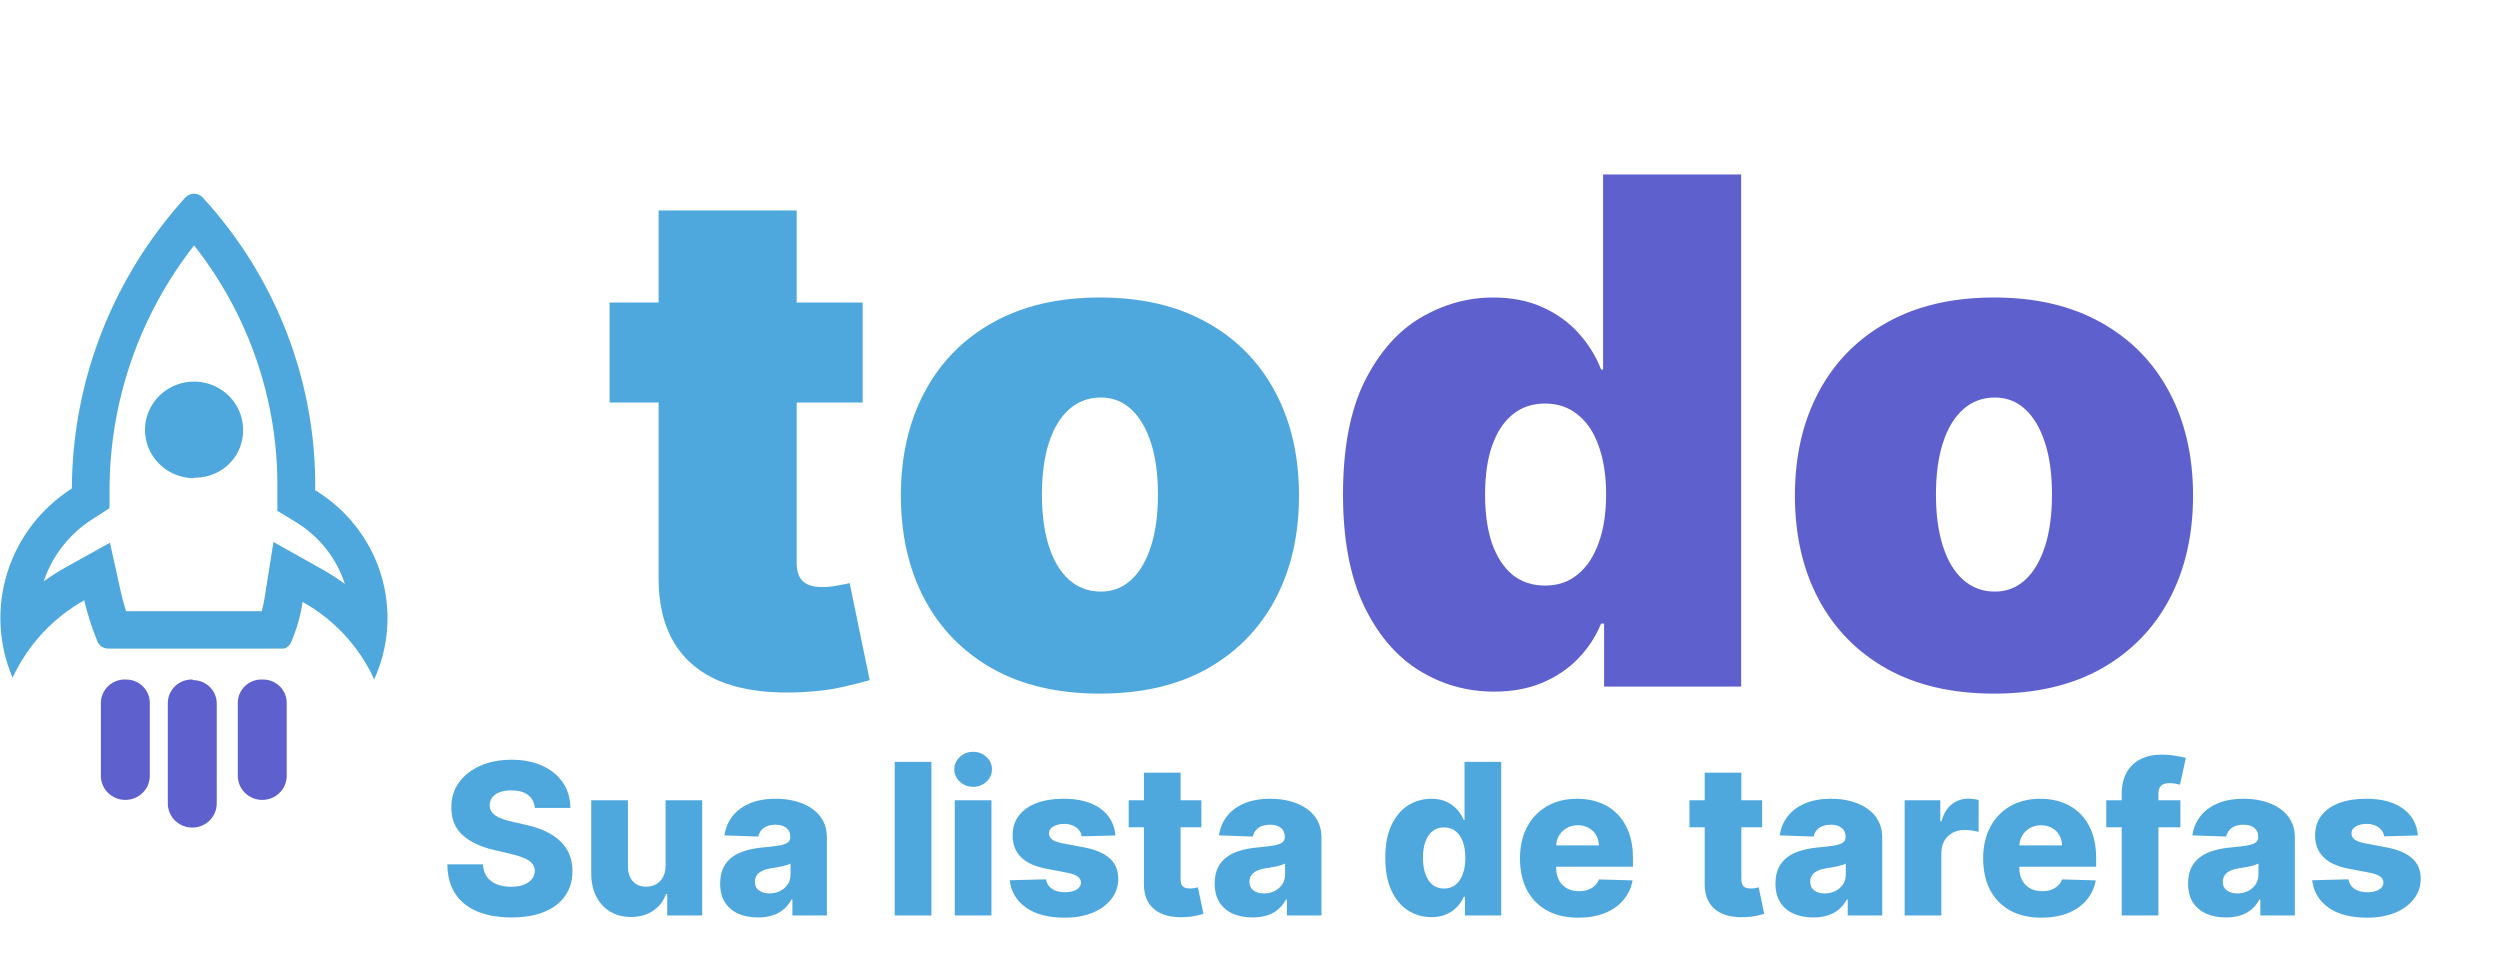 <svg width="142" height="55" viewBox="0 0 142 55" fill="none" xmlns="http://www.w3.org/2000/svg">
<path d="M30.378 45.889C30.349 45.577 30.223 45.334 29.999 45.16C29.777 44.984 29.46 44.896 29.048 44.896C28.776 44.896 28.548 44.932 28.366 45.003C28.185 45.074 28.048 45.172 27.957 45.297C27.866 45.419 27.82 45.56 27.817 45.719C27.811 45.849 27.837 45.965 27.893 46.064C27.953 46.163 28.038 46.251 28.149 46.328C28.263 46.402 28.399 46.467 28.558 46.524C28.717 46.581 28.896 46.631 29.095 46.673L29.845 46.844C30.277 46.938 30.658 47.062 30.987 47.219C31.32 47.375 31.598 47.561 31.822 47.777C32.05 47.993 32.222 48.242 32.338 48.523C32.455 48.804 32.514 49.119 32.517 49.469C32.514 50.02 32.375 50.493 32.099 50.888C31.824 51.283 31.428 51.585 30.91 51.795C30.396 52.006 29.776 52.111 29.048 52.111C28.318 52.111 27.682 52.001 27.139 51.783C26.597 51.564 26.175 51.231 25.874 50.785C25.572 50.34 25.418 49.776 25.409 49.094H27.429C27.446 49.375 27.521 49.609 27.655 49.797C27.788 49.984 27.972 50.126 28.204 50.223C28.44 50.32 28.713 50.368 29.023 50.368C29.307 50.368 29.548 50.33 29.747 50.253C29.949 50.176 30.104 50.07 30.212 49.933C30.32 49.797 30.375 49.641 30.378 49.465C30.375 49.3 30.324 49.159 30.224 49.043C30.125 48.923 29.972 48.821 29.764 48.736C29.56 48.648 29.298 48.567 28.98 48.493L28.068 48.28C27.312 48.106 26.717 47.827 26.283 47.44C25.848 47.051 25.632 46.526 25.635 45.864C25.632 45.324 25.777 44.851 26.07 44.445C26.362 44.038 26.767 43.722 27.284 43.494C27.801 43.267 28.391 43.153 29.053 43.153C29.729 43.153 30.315 43.269 30.812 43.499C31.312 43.726 31.7 44.045 31.976 44.457C32.251 44.869 32.392 45.347 32.398 45.889H30.378ZM37.805 49.175V45.455H39.885V52H37.899V50.781H37.831C37.686 51.182 37.439 51.5 37.09 51.736C36.743 51.969 36.324 52.085 35.832 52.085C35.386 52.085 34.994 51.983 34.656 51.778C34.318 51.574 34.055 51.288 33.868 50.922C33.68 50.553 33.585 50.121 33.582 49.626V45.455H35.666V49.217C35.669 49.572 35.763 49.852 35.947 50.057C36.132 50.261 36.383 50.364 36.702 50.364C36.909 50.364 37.095 50.318 37.26 50.227C37.428 50.133 37.56 49.999 37.656 49.822C37.756 49.644 37.805 49.428 37.805 49.175ZM43.056 52.111C42.639 52.111 42.268 52.041 41.944 51.902C41.623 51.76 41.369 51.547 41.181 51.263C40.997 50.976 40.904 50.617 40.904 50.185C40.904 49.821 40.968 49.514 41.096 49.264C41.224 49.014 41.4 48.811 41.625 48.655C41.849 48.499 42.108 48.381 42.4 48.301C42.693 48.219 43.005 48.163 43.338 48.135C43.71 48.101 44.01 48.065 44.237 48.028C44.464 47.989 44.629 47.933 44.731 47.862C44.836 47.788 44.889 47.685 44.889 47.551V47.53C44.889 47.311 44.814 47.142 44.663 47.023C44.512 46.903 44.309 46.844 44.054 46.844C43.778 46.844 43.556 46.903 43.389 47.023C43.221 47.142 43.115 47.307 43.069 47.517L41.147 47.449C41.204 47.051 41.35 46.696 41.586 46.383C41.825 46.068 42.152 45.821 42.566 45.642C42.984 45.46 43.485 45.369 44.071 45.369C44.488 45.369 44.873 45.419 45.225 45.519C45.578 45.615 45.885 45.757 46.146 45.945C46.407 46.129 46.609 46.356 46.751 46.626C46.896 46.896 46.968 47.205 46.968 47.551V52H45.008V51.088H44.957C44.841 51.31 44.691 51.497 44.51 51.651C44.331 51.804 44.119 51.919 43.875 51.996C43.633 52.072 43.36 52.111 43.056 52.111ZM43.7 50.747C43.924 50.747 44.126 50.702 44.305 50.611C44.487 50.52 44.632 50.395 44.74 50.236C44.848 50.074 44.902 49.886 44.902 49.673V49.051C44.842 49.082 44.77 49.111 44.684 49.136C44.602 49.162 44.511 49.186 44.412 49.209C44.312 49.231 44.21 49.251 44.105 49.269C44 49.285 43.899 49.301 43.802 49.315C43.606 49.347 43.439 49.395 43.299 49.46C43.163 49.526 43.058 49.611 42.984 49.716C42.913 49.818 42.877 49.94 42.877 50.082C42.877 50.298 42.954 50.463 43.108 50.577C43.264 50.69 43.461 50.747 43.7 50.747ZM52.904 43.273V52H50.821V43.273H52.904ZM54.231 52V45.455H56.315V52H54.231ZM55.275 44.692C54.982 44.692 54.731 44.595 54.521 44.402C54.31 44.206 54.205 43.97 54.205 43.695C54.205 43.422 54.31 43.189 54.521 42.996C54.731 42.8 54.982 42.702 55.275 42.702C55.57 42.702 55.822 42.8 56.029 42.996C56.239 43.189 56.344 43.422 56.344 43.695C56.344 43.97 56.239 44.206 56.029 44.402C55.822 44.595 55.57 44.692 55.275 44.692ZM63.355 47.453L61.442 47.504C61.422 47.368 61.368 47.247 61.28 47.142C61.192 47.034 61.077 46.95 60.935 46.891C60.796 46.828 60.634 46.797 60.449 46.797C60.208 46.797 60.002 46.845 59.831 46.942C59.664 47.038 59.581 47.169 59.584 47.334C59.581 47.462 59.633 47.572 59.738 47.666C59.846 47.76 60.037 47.835 60.313 47.892L61.574 48.131C62.228 48.256 62.713 48.463 63.032 48.753C63.353 49.043 63.515 49.426 63.517 49.903C63.515 50.352 63.381 50.743 63.117 51.075C62.855 51.408 62.498 51.666 62.043 51.851C61.588 52.033 61.069 52.124 60.483 52.124C59.549 52.124 58.811 51.932 58.272 51.548C57.735 51.162 57.428 50.645 57.351 49.997L59.409 49.946C59.455 50.185 59.573 50.367 59.763 50.492C59.953 50.617 60.196 50.679 60.492 50.679C60.759 50.679 60.976 50.629 61.144 50.53C61.311 50.43 61.397 50.298 61.4 50.133C61.397 49.986 61.331 49.868 61.203 49.78C61.076 49.689 60.875 49.618 60.603 49.567L59.461 49.349C58.804 49.23 58.316 49.01 57.995 48.689C57.674 48.365 57.515 47.953 57.517 47.453C57.515 47.016 57.631 46.642 57.867 46.332C58.103 46.02 58.438 45.781 58.873 45.617C59.307 45.452 59.82 45.369 60.411 45.369C61.297 45.369 61.996 45.555 62.508 45.928C63.019 46.297 63.301 46.805 63.355 47.453ZM68.238 45.455V46.989H64.109V45.455H68.238ZM64.974 43.886H67.058V49.942C67.058 50.07 67.077 50.173 67.117 50.253C67.16 50.33 67.221 50.385 67.3 50.419C67.38 50.45 67.475 50.466 67.586 50.466C67.665 50.466 67.749 50.459 67.837 50.445C67.928 50.428 67.996 50.413 68.042 50.402L68.357 51.906C68.258 51.935 68.117 51.97 67.935 52.013C67.756 52.055 67.542 52.082 67.292 52.094C66.803 52.117 66.384 52.06 66.035 51.923C65.688 51.784 65.423 51.568 65.238 51.276C65.056 50.983 64.968 50.615 64.974 50.172V43.886ZM71.146 52.111C70.729 52.111 70.358 52.041 70.034 51.902C69.713 51.76 69.459 51.547 69.271 51.263C69.087 50.976 68.994 50.617 68.994 50.185C68.994 49.821 69.058 49.514 69.186 49.264C69.314 49.014 69.49 48.811 69.715 48.655C69.939 48.499 70.197 48.381 70.49 48.301C70.783 48.219 71.095 48.163 71.428 48.135C71.8 48.101 72.099 48.065 72.327 48.028C72.554 47.989 72.719 47.933 72.821 47.862C72.926 47.788 72.979 47.685 72.979 47.551V47.53C72.979 47.311 72.903 47.142 72.753 47.023C72.602 46.903 72.399 46.844 72.144 46.844C71.868 46.844 71.646 46.903 71.479 47.023C71.311 47.142 71.204 47.307 71.159 47.517L69.237 47.449C69.294 47.051 69.44 46.696 69.676 46.383C69.915 46.068 70.242 45.821 70.656 45.642C71.074 45.46 71.575 45.369 72.16 45.369C72.578 45.369 72.963 45.419 73.315 45.519C73.668 45.615 73.974 45.757 74.236 45.945C74.497 46.129 74.699 46.356 74.841 46.626C74.986 46.896 75.058 47.205 75.058 47.551V52H73.098V51.088H73.047C72.93 51.31 72.781 51.497 72.599 51.651C72.421 51.804 72.209 51.919 71.965 51.996C71.723 52.072 71.45 52.111 71.146 52.111ZM71.79 50.747C72.014 50.747 72.216 50.702 72.395 50.611C72.577 50.52 72.722 50.395 72.829 50.236C72.938 50.074 72.992 49.886 72.992 49.673V49.051C72.932 49.082 72.859 49.111 72.774 49.136C72.692 49.162 72.601 49.186 72.501 49.209C72.402 49.231 72.3 49.251 72.195 49.269C72.09 49.285 71.989 49.301 71.892 49.315C71.696 49.347 71.528 49.395 71.389 49.46C71.253 49.526 71.148 49.611 71.074 49.716C71.003 49.818 70.967 49.94 70.967 50.082C70.967 50.298 71.044 50.463 71.197 50.577C71.354 50.69 71.551 50.747 71.79 50.747ZM81.301 52.094C80.818 52.094 80.379 51.969 79.984 51.719C79.59 51.469 79.274 51.094 79.038 50.594C78.803 50.094 78.685 49.473 78.685 48.731C78.685 47.962 78.807 47.328 79.051 46.831C79.296 46.334 79.615 45.966 80.01 45.727C80.408 45.489 80.835 45.369 81.293 45.369C81.636 45.369 81.93 45.429 82.175 45.548C82.419 45.665 82.621 45.815 82.78 46C82.939 46.185 83.06 46.376 83.142 46.575H83.185V43.273H85.269V52H83.206V50.939H83.142C83.054 51.141 82.929 51.33 82.767 51.506C82.605 51.682 82.402 51.824 82.158 51.932C81.916 52.04 81.631 52.094 81.301 52.094ZM82.026 50.47C82.278 50.47 82.494 50.399 82.673 50.257C82.852 50.112 82.99 49.909 83.087 49.648C83.183 49.386 83.231 49.08 83.231 48.727C83.231 48.369 83.183 48.061 83.087 47.803C82.993 47.544 82.855 47.345 82.673 47.206C82.494 47.067 82.278 46.997 82.026 46.997C81.767 46.997 81.548 47.068 81.369 47.21C81.19 47.352 81.054 47.553 80.96 47.811C80.869 48.07 80.824 48.375 80.824 48.727C80.824 49.08 80.871 49.386 80.965 49.648C81.058 49.909 81.193 50.112 81.369 50.257C81.548 50.399 81.767 50.47 82.026 50.47ZM89.646 52.124C88.961 52.124 88.37 51.989 87.873 51.719C87.379 51.446 86.998 51.058 86.731 50.555C86.467 50.05 86.335 49.449 86.335 48.753C86.335 48.077 86.468 47.486 86.735 46.98C87.002 46.472 87.379 46.077 87.865 45.795C88.35 45.511 88.923 45.369 89.582 45.369C90.048 45.369 90.474 45.442 90.86 45.587C91.247 45.731 91.581 45.946 91.862 46.23C92.143 46.514 92.362 46.865 92.518 47.283C92.674 47.697 92.752 48.173 92.752 48.71V49.23H87.064V48.02H90.814C90.811 47.798 90.758 47.601 90.656 47.428C90.554 47.254 90.413 47.119 90.234 47.023C90.058 46.923 89.855 46.874 89.625 46.874C89.392 46.874 89.183 46.926 88.998 47.031C88.814 47.133 88.667 47.274 88.559 47.453C88.451 47.629 88.394 47.83 88.389 48.054V49.285C88.389 49.553 88.441 49.787 88.546 49.989C88.652 50.188 88.801 50.342 88.994 50.453C89.187 50.564 89.417 50.619 89.684 50.619C89.869 50.619 90.037 50.594 90.187 50.543C90.338 50.492 90.467 50.416 90.575 50.317C90.683 50.217 90.764 50.095 90.818 49.95L92.731 50.006C92.652 50.435 92.477 50.808 92.207 51.126C91.94 51.442 91.589 51.688 91.154 51.864C90.72 52.037 90.217 52.124 89.646 52.124ZM100.089 45.455V46.989H95.96V45.455H100.089ZM96.825 43.886H98.909V49.942C98.909 50.07 98.929 50.173 98.969 50.253C99.011 50.33 99.072 50.385 99.152 50.419C99.231 50.45 99.327 50.466 99.438 50.466C99.517 50.466 99.601 50.459 99.689 50.445C99.78 50.428 99.848 50.413 99.894 50.402L100.209 51.906C100.109 51.935 99.969 51.97 99.787 52.013C99.608 52.055 99.394 52.082 99.144 52.094C98.655 52.117 98.236 52.06 97.886 51.923C97.54 51.784 97.274 51.568 97.09 51.276C96.908 50.983 96.82 50.615 96.825 50.172V43.886ZM102.998 52.111C102.58 52.111 102.21 52.041 101.886 51.902C101.565 51.76 101.31 51.547 101.123 51.263C100.938 50.976 100.846 50.617 100.846 50.185C100.846 49.821 100.91 49.514 101.038 49.264C101.165 49.014 101.342 48.811 101.566 48.655C101.79 48.499 102.049 48.381 102.342 48.301C102.634 48.219 102.947 48.163 103.279 48.135C103.651 48.101 103.951 48.065 104.178 48.028C104.406 47.989 104.57 47.933 104.673 47.862C104.778 47.788 104.83 47.685 104.83 47.551V47.53C104.83 47.311 104.755 47.142 104.604 47.023C104.454 46.903 104.251 46.844 103.995 46.844C103.719 46.844 103.498 46.903 103.33 47.023C103.163 47.142 103.056 47.307 103.011 47.517L101.089 47.449C101.146 47.051 101.292 46.696 101.528 46.383C101.766 46.068 102.093 45.821 102.508 45.642C102.925 45.46 103.427 45.369 104.012 45.369C104.43 45.369 104.815 45.419 105.167 45.519C105.519 45.615 105.826 45.757 106.087 45.945C106.349 46.129 106.55 46.356 106.692 46.626C106.837 46.896 106.91 47.205 106.91 47.551V52H104.95V51.088H104.898C104.782 51.31 104.633 51.497 104.451 51.651C104.272 51.804 104.06 51.919 103.816 51.996C103.575 52.072 103.302 52.111 102.998 52.111ZM103.641 50.747C103.866 50.747 104.067 50.702 104.246 50.611C104.428 50.52 104.573 50.395 104.681 50.236C104.789 50.074 104.843 49.886 104.843 49.673V49.051C104.783 49.082 104.711 49.111 104.626 49.136C104.543 49.162 104.452 49.186 104.353 49.209C104.254 49.231 104.151 49.251 104.046 49.269C103.941 49.285 103.84 49.301 103.744 49.315C103.548 49.347 103.38 49.395 103.241 49.46C103.104 49.526 102.999 49.611 102.925 49.716C102.854 49.818 102.819 49.94 102.819 50.082C102.819 50.298 102.896 50.463 103.049 50.577C103.205 50.69 103.403 50.747 103.641 50.747ZM108.184 52V45.455H110.208V46.648H110.276C110.396 46.216 110.59 45.895 110.86 45.685C111.13 45.472 111.444 45.365 111.802 45.365C111.898 45.365 111.998 45.372 112.1 45.386C112.202 45.398 112.298 45.416 112.386 45.442V47.253C112.286 47.219 112.156 47.192 111.994 47.172C111.835 47.152 111.692 47.142 111.567 47.142C111.32 47.142 111.097 47.197 110.898 47.308C110.702 47.416 110.548 47.568 110.434 47.764C110.323 47.957 110.268 48.185 110.268 48.446V52H108.184ZM115.955 52.124C115.27 52.124 114.679 51.989 114.182 51.719C113.688 51.446 113.307 51.058 113.04 50.555C112.776 50.05 112.643 49.449 112.643 48.753C112.643 48.077 112.777 47.486 113.044 46.98C113.311 46.472 113.688 46.077 114.173 45.795C114.659 45.511 115.232 45.369 115.891 45.369C116.357 45.369 116.783 45.442 117.169 45.587C117.555 45.731 117.889 45.946 118.17 46.23C118.452 46.514 118.67 46.865 118.827 47.283C118.983 47.697 119.061 48.173 119.061 48.71V49.23H113.372V48.02H117.122C117.119 47.798 117.067 47.601 116.964 47.428C116.862 47.254 116.722 47.119 116.543 47.023C116.366 46.923 116.163 46.874 115.933 46.874C115.7 46.874 115.491 46.926 115.307 47.031C115.122 47.133 114.976 47.274 114.868 47.453C114.76 47.629 114.703 47.83 114.697 48.054V49.285C114.697 49.553 114.75 49.787 114.855 49.989C114.96 50.188 115.109 50.342 115.303 50.453C115.496 50.564 115.726 50.619 115.993 50.619C116.178 50.619 116.345 50.594 116.496 50.543C116.646 50.492 116.776 50.416 116.884 50.317C116.991 50.217 117.072 50.095 117.126 49.95L119.04 50.006C118.96 50.435 118.786 50.808 118.516 51.126C118.249 51.442 117.898 51.688 117.463 51.864C117.028 52.037 116.526 52.124 115.955 52.124ZM123.846 45.455V46.989H119.635V45.455H123.846ZM120.513 52V45.122C120.513 44.617 120.608 44.197 120.799 43.865C120.989 43.53 121.253 43.28 121.591 43.115C121.929 42.947 122.32 42.864 122.763 42.864C123.053 42.864 123.326 42.886 123.581 42.932C123.84 42.974 124.032 43.013 124.157 43.047L123.824 44.572C123.748 44.547 123.654 44.526 123.543 44.508C123.435 44.492 123.333 44.483 123.236 44.483C122.992 44.483 122.824 44.537 122.733 44.645C122.642 44.753 122.597 44.901 122.597 45.088V52H120.513ZM126.435 52.111C126.018 52.111 125.647 52.041 125.323 51.902C125.002 51.76 124.748 51.547 124.56 51.263C124.376 50.976 124.283 50.617 124.283 50.185C124.283 49.821 124.347 49.514 124.475 49.264C124.603 49.014 124.779 48.811 125.004 48.655C125.228 48.499 125.487 48.381 125.779 48.301C126.072 48.219 126.384 48.163 126.717 48.135C127.089 48.101 127.388 48.065 127.616 48.028C127.843 47.989 128.008 47.933 128.11 47.862C128.215 47.788 128.268 47.685 128.268 47.551V47.53C128.268 47.311 128.192 47.142 128.042 47.023C127.891 46.903 127.688 46.844 127.433 46.844C127.157 46.844 126.935 46.903 126.768 47.023C126.6 47.142 126.494 47.307 126.448 47.517L124.526 47.449C124.583 47.051 124.729 46.696 124.965 46.383C125.204 46.068 125.531 45.821 125.945 45.642C126.363 45.46 126.864 45.369 127.45 45.369C127.867 45.369 128.252 45.419 128.604 45.519C128.957 45.615 129.263 45.757 129.525 45.945C129.786 46.129 129.988 46.356 130.13 46.626C130.275 46.896 130.347 47.205 130.347 47.551V52H128.387V51.088H128.336C128.219 51.31 128.07 51.497 127.888 51.651C127.71 51.804 127.498 51.919 127.254 51.996C127.012 52.072 126.739 52.111 126.435 52.111ZM127.079 50.747C127.303 50.747 127.505 50.702 127.684 50.611C127.866 50.52 128.011 50.395 128.119 50.236C128.227 50.074 128.281 49.886 128.281 49.673V49.051C128.221 49.082 128.148 49.111 128.063 49.136C127.981 49.162 127.89 49.186 127.79 49.209C127.691 49.231 127.589 49.251 127.484 49.269C127.379 49.285 127.278 49.301 127.181 49.315C126.985 49.347 126.817 49.395 126.678 49.46C126.542 49.526 126.437 49.611 126.363 49.716C126.292 49.818 126.256 49.94 126.256 50.082C126.256 50.298 126.333 50.463 126.487 50.577C126.643 50.69 126.84 50.747 127.079 50.747ZM137.336 47.453L135.423 47.504C135.403 47.368 135.349 47.247 135.261 47.142C135.173 47.034 135.058 46.95 134.915 46.891C134.776 46.828 134.614 46.797 134.43 46.797C134.188 46.797 133.982 46.845 133.812 46.942C133.644 47.038 133.562 47.169 133.565 47.334C133.562 47.462 133.613 47.572 133.718 47.666C133.826 47.76 134.018 47.835 134.293 47.892L135.555 48.131C136.208 48.256 136.694 48.463 137.012 48.753C137.333 49.043 137.495 49.426 137.498 49.903C137.495 50.352 137.362 50.743 137.097 51.075C136.836 51.408 136.478 51.666 136.023 51.851C135.569 52.033 135.049 52.124 134.464 52.124C133.529 52.124 132.792 51.932 132.252 51.548C131.715 51.162 131.408 50.645 131.332 49.997L133.39 49.946C133.435 50.185 133.553 50.367 133.744 50.492C133.934 50.617 134.177 50.679 134.472 50.679C134.739 50.679 134.957 50.629 135.124 50.53C135.292 50.43 135.377 50.298 135.38 50.133C135.377 49.986 135.312 49.868 135.184 49.78C135.056 49.689 134.856 49.618 134.583 49.567L133.441 49.349C132.785 49.23 132.296 49.01 131.975 48.689C131.654 48.365 131.495 47.953 131.498 47.453C131.495 47.016 131.612 46.642 131.847 46.332C132.083 46.02 132.418 45.781 132.853 45.617C133.288 45.452 133.8 45.369 134.391 45.369C135.278 45.369 135.977 45.555 136.488 45.928C136.999 46.297 137.282 46.805 137.336 47.453Z" fill="#4EA8DE"/>
<path d="M49 17.182V22.864H34.625V17.182H49ZM37.409 11.954H45.25V31.983C45.25 32.286 45.302 32.542 45.406 32.75C45.51 32.949 45.671 33.1 45.889 33.205C46.107 33.299 46.386 33.347 46.727 33.347C46.964 33.347 47.239 33.318 47.551 33.261C47.873 33.205 48.11 33.157 48.261 33.119L49.398 38.631C49.047 38.735 48.545 38.863 47.892 39.014C47.248 39.166 46.481 39.265 45.591 39.312C43.792 39.407 42.281 39.222 41.06 38.758C39.838 38.285 38.919 37.542 38.304 36.528C37.688 35.515 37.39 34.246 37.409 32.722V11.954ZM62.477 39.398C60.109 39.398 58.083 38.929 56.397 37.992C54.711 37.044 53.419 35.728 52.519 34.043C51.62 32.347 51.17 30.383 51.17 28.148C51.17 25.913 51.62 23.953 52.519 22.267C53.419 20.572 54.711 19.256 56.397 18.318C58.083 17.371 60.109 16.898 62.477 16.898C64.844 16.898 66.871 17.371 68.556 18.318C70.242 19.256 71.534 20.572 72.434 22.267C73.334 23.953 73.783 25.913 73.783 28.148C73.783 30.383 73.334 32.347 72.434 34.043C71.534 35.728 70.242 37.044 68.556 37.992C66.871 38.929 64.844 39.398 62.477 39.398ZM62.533 33.602C63.196 33.602 63.769 33.38 64.252 32.935C64.735 32.49 65.109 31.855 65.374 31.031C65.639 30.207 65.772 29.227 65.772 28.091C65.772 26.945 65.639 25.965 65.374 25.151C65.109 24.327 64.735 23.692 64.252 23.247C63.769 22.802 63.196 22.579 62.533 22.579C61.833 22.579 61.231 22.802 60.729 23.247C60.227 23.692 59.844 24.327 59.579 25.151C59.314 25.965 59.181 26.945 59.181 28.091C59.181 29.227 59.314 30.207 59.579 31.031C59.844 31.855 60.227 32.49 60.729 32.935C61.231 33.38 61.833 33.602 62.533 33.602Z" fill="#4EA8DE"/>
<path d="M84.863 39.284C83.31 39.284 81.88 38.877 80.573 38.062C79.276 37.248 78.234 36.012 77.448 34.355C76.672 32.698 76.283 30.61 76.283 28.091C76.283 25.458 76.691 23.318 77.505 21.671C78.329 20.023 79.389 18.815 80.687 18.048C81.994 17.281 83.367 16.898 84.806 16.898C85.886 16.898 86.833 17.087 87.647 17.466C88.461 17.835 89.143 18.332 89.692 18.957C90.242 19.573 90.658 20.25 90.942 20.989H91.056V9.909H98.897V39H91.113V35.42H90.942C90.639 36.159 90.204 36.822 89.636 37.409C89.077 37.987 88.395 38.446 87.59 38.787C86.795 39.118 85.886 39.284 84.863 39.284ZM87.761 33.261C88.48 33.261 89.096 33.053 89.607 32.636C90.128 32.21 90.526 31.614 90.8 30.847C91.085 30.07 91.227 29.151 91.227 28.091C91.227 27.011 91.085 26.088 90.8 25.321C90.526 24.544 90.128 23.953 89.607 23.546C89.096 23.129 88.48 22.921 87.761 22.921C87.041 22.921 86.425 23.129 85.914 23.546C85.412 23.953 85.024 24.544 84.749 25.321C84.484 26.088 84.352 27.011 84.352 28.091C84.352 29.171 84.484 30.099 84.749 30.875C85.024 31.642 85.412 32.234 85.914 32.651C86.425 33.058 87.041 33.261 87.761 33.261ZM113.258 39.398C110.89 39.398 108.864 38.929 107.178 37.992C105.493 37.044 104.2 35.728 103.3 34.043C102.401 32.347 101.951 30.383 101.951 28.148C101.951 25.913 102.401 23.953 103.3 22.267C104.2 20.572 105.493 19.256 107.178 18.318C108.864 17.371 110.89 16.898 113.258 16.898C115.625 16.898 117.652 17.371 119.337 18.318C121.023 19.256 122.316 20.572 123.215 22.267C124.115 23.953 124.565 25.913 124.565 28.148C124.565 30.383 124.115 32.347 123.215 34.043C122.316 35.728 121.023 37.044 119.337 37.992C117.652 38.929 115.625 39.398 113.258 39.398ZM113.315 33.602C113.978 33.602 114.55 33.38 115.033 32.935C115.516 32.49 115.89 31.855 116.156 31.031C116.421 30.207 116.553 29.227 116.553 28.091C116.553 26.945 116.421 25.965 116.156 25.151C115.89 24.327 115.516 23.692 115.033 23.247C114.55 22.802 113.978 22.579 113.315 22.579C112.614 22.579 112.013 22.802 111.511 23.247C111.009 23.692 110.625 24.327 110.36 25.151C110.095 25.965 109.962 26.945 109.962 28.091C109.962 29.227 110.095 30.207 110.36 31.031C110.625 31.855 111.009 32.49 111.511 32.935C112.013 33.38 112.614 33.602 113.315 33.602Z" fill="#5E60CE"/>
<g clip-path="url(#clip0_10092_122)">
<path d="M11.021 13.933C14.147 17.901 15.816 22.794 15.755 27.816V29.014L16.787 29.642C18.119 30.448 19.113 31.699 19.587 33.167C19.171 32.861 18.735 32.58 18.283 32.328L15.533 30.784L15.039 33.9C14.996 34.175 14.939 34.449 14.867 34.718H7.162C7.047 34.365 6.954 34.013 6.868 33.646L6.245 30.826L3.71 32.236C3.286 32.473 2.877 32.734 2.485 33.019C2.968 31.568 3.941 30.324 5.242 29.494L6.223 28.866V27.752C6.241 22.751 7.93 17.895 11.029 13.933H11.021ZM11.029 11C10.868 11 10.713 11.058 10.592 11.162L10.527 11.219C6.398 15.766 4.105 21.645 4.082 27.745C2.33 28.864 1.033 30.554 0.417 32.52C-0.198 34.485 -0.092 36.601 0.716 38.497C1.568 36.645 2.991 35.106 4.784 34.097C4.964 34.864 5.203 35.616 5.5 36.347C5.538 36.487 5.621 36.611 5.738 36.701C5.854 36.79 5.997 36.839 6.145 36.84H16.085C16.285 36.84 16.486 36.65 16.586 36.354C16.876 35.659 17.078 34.932 17.188 34.189C18.984 35.193 20.408 36.734 21.255 38.589C22.112 36.702 22.245 34.573 21.629 32.597C21.012 30.621 19.689 28.932 17.904 27.844C17.974 21.708 15.694 15.772 11.516 11.219C11.454 11.15 11.377 11.095 11.292 11.058C11.207 11.02 11.115 11 11.021 11H11.029Z" fill="#4EA8DE"/>
<path d="M11.022 27.16C10.472 27.16 9.934 27 9.476 26.699C9.018 26.399 8.661 25.971 8.45 25.472C8.238 24.972 8.182 24.421 8.288 23.89C8.394 23.358 8.657 22.87 9.044 22.485C9.432 22.101 9.926 21.838 10.465 21.73C11.004 21.622 11.563 21.673 12.073 21.877C12.582 22.082 13.019 22.43 13.328 22.878C13.636 23.326 13.803 23.855 13.807 24.396C13.816 24.747 13.754 25.096 13.626 25.424C13.497 25.751 13.304 26.05 13.058 26.304C12.812 26.558 12.518 26.762 12.191 26.904C11.865 27.046 11.514 27.123 11.158 27.132C11.113 27.139 11.067 27.139 11.022 27.132V27.16Z" fill="#4EA8DE"/>
<path d="M14.896 38.596C14.717 38.59 14.538 38.62 14.371 38.683C14.203 38.746 14.05 38.842 13.921 38.964C13.792 39.086 13.688 39.232 13.617 39.394C13.546 39.556 13.508 39.731 13.507 39.907V44.067C13.507 44.43 13.653 44.778 13.914 45.034C14.174 45.291 14.527 45.435 14.896 45.435C15.264 45.435 15.618 45.291 15.878 45.034C16.139 44.778 16.285 44.43 16.285 44.067V39.964C16.291 39.788 16.261 39.612 16.197 39.448C16.134 39.284 16.037 39.133 15.914 39.006C15.791 38.879 15.643 38.777 15.479 38.707C15.315 38.636 15.139 38.598 14.96 38.596H14.896Z" fill="#5E60CE"/>
<path d="M7.162 38.596C6.979 38.586 6.797 38.613 6.625 38.674C6.454 38.736 6.297 38.83 6.163 38.953C6.029 39.075 5.922 39.223 5.848 39.387C5.773 39.551 5.733 39.728 5.729 39.907V44.067C5.729 44.43 5.876 44.778 6.136 45.034C6.397 45.291 6.75 45.435 7.119 45.435C7.487 45.435 7.84 45.291 8.101 45.034C8.362 44.778 8.508 44.43 8.508 44.067V39.964C8.514 39.788 8.484 39.613 8.42 39.448C8.356 39.284 8.26 39.134 8.137 39.007C8.013 38.879 7.865 38.777 7.702 38.707C7.538 38.636 7.362 38.599 7.183 38.596H7.162Z" fill="#5E60CE"/>
<path d="M10.921 38.596C10.743 38.592 10.565 38.623 10.398 38.687C10.232 38.751 10.08 38.846 9.951 38.968C9.822 39.09 9.718 39.236 9.646 39.397C9.575 39.558 9.536 39.731 9.532 39.907V45.639C9.532 46.002 9.678 46.35 9.939 46.606C10.2 46.863 10.553 47.007 10.921 47.007C11.29 47.007 11.643 46.863 11.904 46.606C12.164 46.35 12.311 46.002 12.311 45.639V39.999C12.316 39.823 12.287 39.648 12.223 39.483C12.159 39.319 12.063 39.169 11.939 39.042C11.816 38.914 11.668 38.812 11.505 38.742C11.341 38.671 11.164 38.634 10.986 38.631L10.921 38.596Z" fill="#5E60CE"/>
</g>
<defs>
<clipPath id="clip0_10092_122">
<rect width="22" height="36" fill="white" transform="translate(0 11)"/>
</clipPath>
</defs>
</svg>
